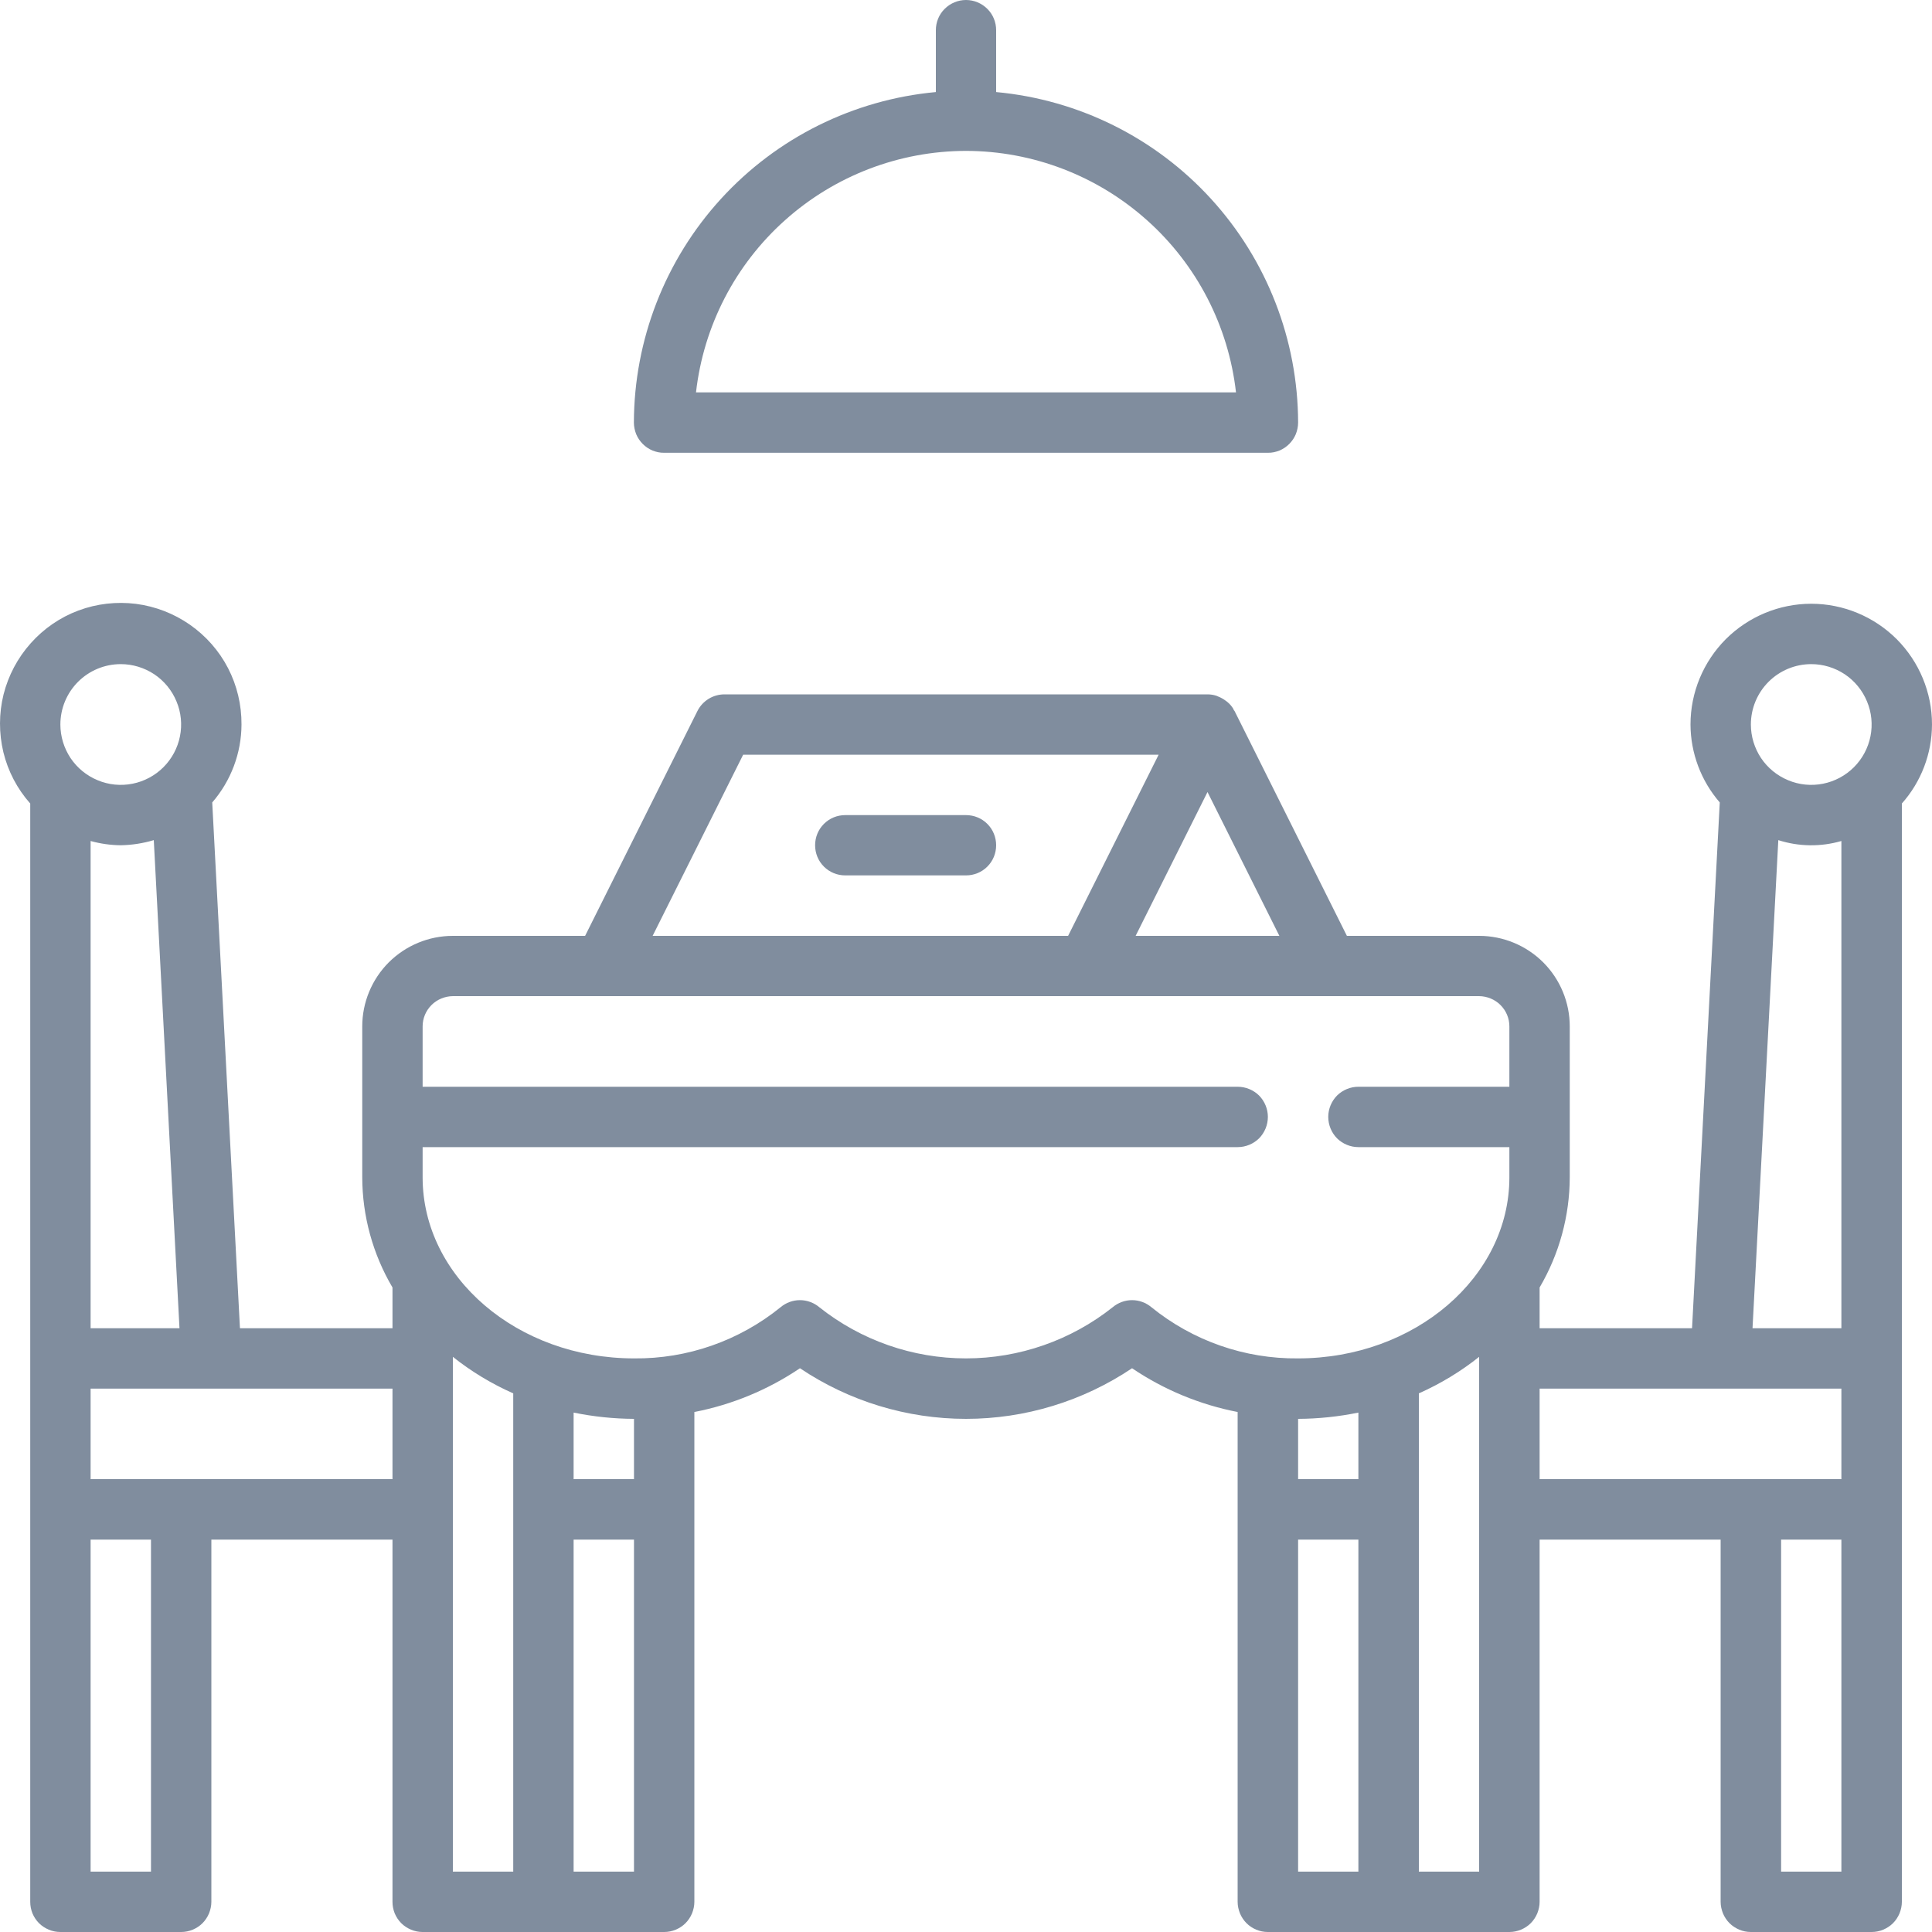 <svg width="20" height="20" viewBox="0 0 20 20" fill="none" xmlns="http://www.w3.org/2000/svg">
<path d="M20 7.5C20 7.168 19.868 6.851 19.634 6.616C19.399 6.382 19.081 6.25 18.75 6.25C18.419 6.25 18.101 6.382 17.866 6.616C17.632 6.851 17.5 7.168 17.5 7.5C17.501 7.796 17.609 8.083 17.803 8.307L17.516 13.75H15.938V13.328C16.141 12.982 16.249 12.588 16.25 12.188V10.625C16.25 10.377 16.151 10.138 15.975 9.962C15.799 9.787 15.561 9.688 15.312 9.688H13.943L12.78 7.36C12.778 7.357 12.775 7.355 12.773 7.352C12.771 7.347 12.769 7.341 12.766 7.336C12.75 7.31 12.73 7.287 12.707 7.268C12.702 7.263 12.696 7.26 12.69 7.255C12.666 7.237 12.64 7.222 12.612 7.211C12.605 7.208 12.598 7.205 12.591 7.202C12.562 7.193 12.531 7.188 12.5 7.188H7.5C7.442 7.188 7.385 7.204 7.336 7.234C7.286 7.265 7.246 7.308 7.22 7.36L6.057 9.688H4.688C4.439 9.688 4.201 9.787 4.025 9.962C3.849 10.138 3.75 10.377 3.75 10.625V12.188C3.751 12.588 3.859 12.982 4.063 13.328V13.75H2.484L2.197 8.307C2.391 8.083 2.499 7.796 2.5 7.5C2.501 7.297 2.454 7.097 2.361 6.917C2.268 6.737 2.132 6.583 1.966 6.467C1.8 6.351 1.608 6.277 1.407 6.251C1.206 6.226 1.002 6.249 0.812 6.32C0.622 6.391 0.453 6.507 0.318 6.659C0.183 6.81 0.087 6.991 0.037 7.188C-0.012 7.385 -0.012 7.59 0.035 7.787C0.083 7.984 0.178 8.166 0.313 8.318V19.688C0.313 19.729 0.321 19.769 0.336 19.807C0.352 19.845 0.375 19.88 0.404 19.909C0.433 19.938 0.468 19.96 0.505 19.976C0.543 19.992 0.584 20 0.625 20H1.875C1.916 20 1.957 19.992 1.995 19.976C2.033 19.96 2.067 19.938 2.096 19.909C2.125 19.88 2.148 19.845 2.164 19.807C2.179 19.769 2.188 19.729 2.188 19.688V15.938H4.063V19.688C4.063 19.729 4.071 19.769 4.086 19.807C4.102 19.845 4.125 19.88 4.154 19.909C4.183 19.938 4.218 19.96 4.255 19.976C4.293 19.992 4.334 20 4.375 20H6.875C6.916 20 6.957 19.992 6.995 19.976C7.033 19.96 7.067 19.938 7.096 19.909C7.125 19.88 7.148 19.845 7.164 19.807C7.179 19.769 7.188 19.729 7.188 19.688V14.617C7.579 14.541 7.951 14.387 8.281 14.164C8.789 14.505 9.388 14.688 10 14.688C10.612 14.688 11.211 14.505 11.719 14.164C12.049 14.387 12.421 14.541 12.812 14.617V19.688C12.812 19.729 12.821 19.769 12.836 19.807C12.852 19.845 12.875 19.88 12.904 19.909C12.933 19.938 12.967 19.96 13.005 19.976C13.043 19.992 13.084 20 13.125 20H15.625C15.666 20 15.707 19.992 15.745 19.976C15.783 19.96 15.817 19.938 15.846 19.909C15.875 19.88 15.898 19.845 15.914 19.807C15.929 19.769 15.938 19.729 15.938 19.688V15.938H17.812V19.688C17.812 19.729 17.821 19.769 17.836 19.807C17.852 19.845 17.875 19.88 17.904 19.909C17.933 19.938 17.968 19.96 18.005 19.976C18.043 19.992 18.084 20 18.125 20H19.375C19.416 20 19.457 19.992 19.495 19.976C19.532 19.96 19.567 19.938 19.596 19.909C19.625 19.88 19.648 19.845 19.664 19.807C19.679 19.769 19.688 19.729 19.688 19.688V8.318C19.888 8.093 19.999 7.802 20 7.5ZM18.75 6.875C18.874 6.875 18.994 6.912 19.097 6.98C19.2 7.049 19.28 7.147 19.327 7.261C19.375 7.375 19.387 7.501 19.363 7.622C19.339 7.743 19.279 7.855 19.192 7.942C19.105 8.029 18.993 8.089 18.872 8.113C18.751 8.137 18.625 8.125 18.511 8.077C18.397 8.03 18.299 7.95 18.23 7.847C18.162 7.744 18.125 7.624 18.125 7.5C18.125 7.334 18.191 7.175 18.308 7.058C18.425 6.941 18.584 6.875 18.75 6.875ZM18.409 8.697C18.621 8.765 18.848 8.768 19.062 8.706V13.75H18.142L18.409 8.697ZM12.5 8.199L13.244 9.688H11.756L12.5 8.199ZM7.693 7.813H11.994L11.057 9.688H6.756L7.693 7.813ZM0.938 8.706C1.039 8.734 1.144 8.749 1.25 8.75C1.366 8.748 1.481 8.73 1.592 8.697L1.858 13.75H0.938V8.706ZM1.25 6.875C1.374 6.875 1.494 6.912 1.597 6.98C1.7 7.049 1.78 7.147 1.827 7.261C1.875 7.375 1.887 7.501 1.863 7.622C1.839 7.743 1.779 7.855 1.692 7.942C1.605 8.029 1.493 8.089 1.372 8.113C1.251 8.137 1.125 8.125 1.011 8.077C0.897 8.03 0.799 7.95 0.73 7.847C0.662 7.744 0.625 7.624 0.625 7.5C0.625 7.334 0.691 7.175 0.808 7.058C0.925 6.941 1.084 6.875 1.25 6.875ZM1.563 19.375H0.938V15.938H1.563V19.375ZM0.938 15.312V14.375H4.063V15.312H0.938ZM4.688 14.046C4.879 14.198 5.089 14.325 5.313 14.424V19.375H4.688V14.046ZM6.563 19.375H5.938V15.938H6.563V19.375ZM6.563 15.312H5.938V14.623C6.143 14.665 6.353 14.687 6.563 14.688V15.312ZM11.719 13.459C11.646 13.459 11.575 13.485 11.519 13.532C11.087 13.875 10.552 14.062 10 14.062C9.448 14.062 8.913 13.875 8.481 13.532C8.425 13.485 8.354 13.459 8.281 13.459C8.208 13.459 8.137 13.485 8.081 13.532C7.652 13.88 7.115 14.068 6.563 14.062C5.356 14.062 4.375 13.221 4.375 12.188V11.875H12.812C12.895 11.875 12.975 11.842 13.034 11.784C13.092 11.725 13.125 11.645 13.125 11.562C13.125 11.48 13.092 11.4 13.034 11.341C12.975 11.283 12.895 11.25 12.812 11.25H4.375V10.625C4.375 10.542 4.408 10.463 4.467 10.404C4.525 10.346 4.605 10.313 4.688 10.312H15.312C15.395 10.313 15.475 10.346 15.533 10.404C15.592 10.463 15.625 10.542 15.625 10.625V11.25H14.062C13.98 11.25 13.9 11.283 13.841 11.341C13.783 11.4 13.75 11.48 13.75 11.562C13.75 11.645 13.783 11.725 13.841 11.784C13.9 11.842 13.98 11.875 14.062 11.875H15.625V12.188C15.625 13.221 14.644 14.062 13.438 14.062C12.885 14.068 12.348 13.88 11.919 13.532C11.863 13.485 11.792 13.459 11.719 13.459ZM14.062 14.623V15.312H13.438V14.688C13.648 14.687 13.857 14.665 14.062 14.623ZM13.438 15.938H14.062V19.375H13.438V15.938ZM15.312 19.375H14.688V14.424C14.911 14.325 15.121 14.198 15.312 14.046V19.375ZM15.938 14.375H19.062V15.312H15.938V14.375ZM19.062 19.375H18.438V15.938H19.062V19.375Z" fill="#808D9E"/>
<path d="M10 8.438H8.75C8.667 8.438 8.588 8.47 8.529 8.529C8.47 8.588 8.438 8.667 8.438 8.75C8.438 8.833 8.47 8.912 8.529 8.971C8.588 9.03 8.667 9.062 8.75 9.062H10C10.083 9.062 10.162 9.03 10.221 8.971C10.28 8.912 10.312 8.833 10.312 8.75C10.312 8.667 10.28 8.588 10.221 8.529C10.162 8.47 10.083 8.438 10 8.438Z" fill="#808D9E"/>
<path d="M6.875 4.687H13.125C13.166 4.688 13.207 4.679 13.245 4.664C13.283 4.648 13.317 4.625 13.346 4.596C13.375 4.567 13.398 4.533 13.414 4.495C13.429 4.457 13.438 4.416 13.438 4.375C13.436 3.518 13.115 2.692 12.537 2.059C11.959 1.426 11.166 1.032 10.312 0.953V0.312C10.312 0.23 10.28 0.15 10.221 0.092C10.162 0.033 10.083 0 10 0C9.917 0 9.838 0.033 9.779 0.092C9.72 0.15 9.688 0.23 9.688 0.312V0.953C8.834 1.032 8.041 1.426 7.463 2.059C6.885 2.692 6.564 3.518 6.562 4.375C6.562 4.416 6.571 4.457 6.586 4.495C6.602 4.533 6.625 4.567 6.654 4.596C6.683 4.625 6.717 4.648 6.755 4.664C6.793 4.679 6.834 4.688 6.875 4.687ZM10 1.562C10.692 1.563 11.359 1.819 11.874 2.28C12.39 2.741 12.717 3.375 12.795 4.062H7.205C7.283 3.375 7.61 2.741 8.126 2.28C8.641 1.819 9.308 1.563 10 1.562Z" fill="#808D9E"/>
</svg>
